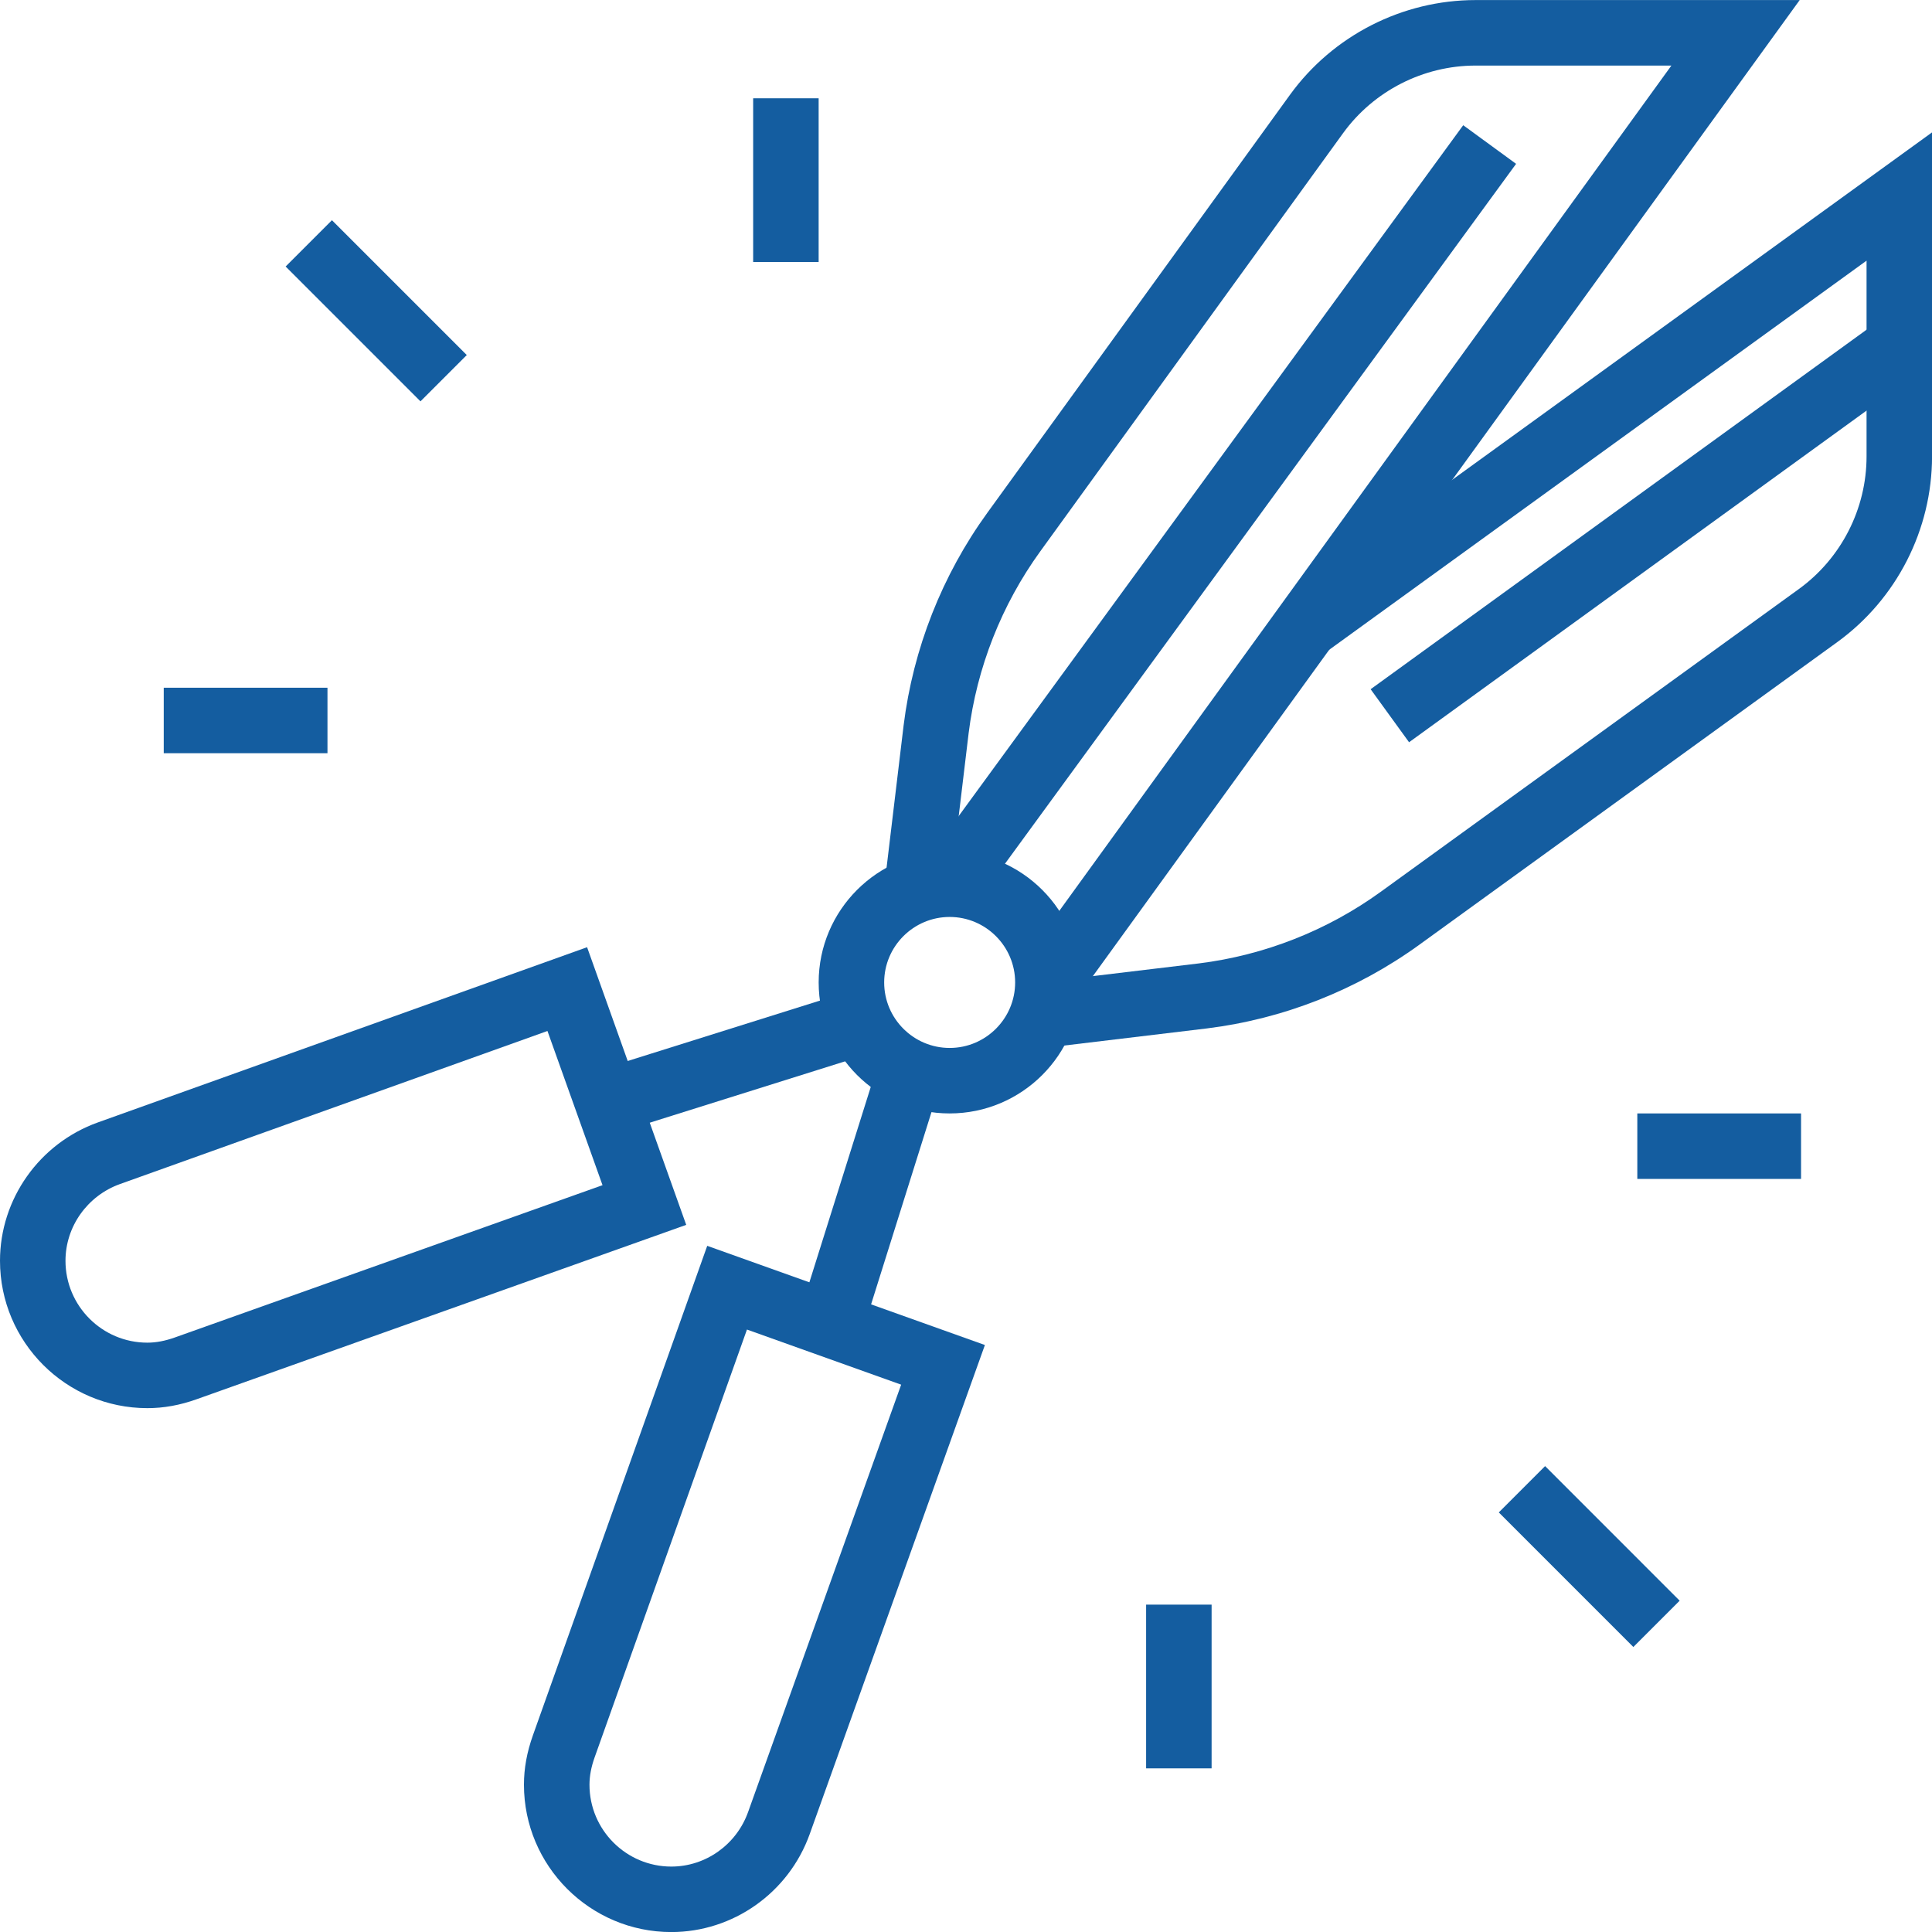 <svg xmlns="http://www.w3.org/2000/svg" xmlns:xlink="http://www.w3.org/1999/xlink" width="500" zoomAndPan="magnify" viewBox="0 0 375 375" height="500" preserveAspectRatio="xMidYMid meet" version="1.0"><path fill="#145da0" d="M 184.328 216.117 C 170.309 216.117 158.902 204.715 158.902 190.691 C 158.902 176.672 170.309 165.27 184.328 165.27 C 198.348 165.27 209.75 176.672 209.75 190.691 C 209.75 204.715 198.348 216.117 184.328 216.117 Z M 184.328 177.98 C 177.32 177.98 171.617 183.688 171.617 190.691 C 171.617 197.699 177.32 203.406 184.328 203.406 C 191.332 203.406 197.039 197.699 197.039 190.691 C 197.039 183.688 191.332 177.98 184.328 177.98 Z M 184.328 177.98 " fill-opacity="1" fill-rule="nonzero"/><path fill="#145da0" d="M 116.176 207.715 L 164.98 192.383 L 168.789 204.508 L 119.984 219.84 Z M 116.176 207.715 " fill-opacity="1" fill-rule="nonzero"/><path fill="#145da0" d="M 28.602 273.32 C 12.832 273.32 0 260.492 0 244.719 C 0 232.727 7.637 221.934 19.004 217.859 L 113.953 183.852 L 133.195 237.746 L 38.195 271.582 C 34.922 272.754 31.789 273.32 28.602 273.32 Z M 106.262 200.113 L 23.289 229.824 C 16.961 232.094 12.711 238.074 12.711 244.719 C 12.711 253.484 19.836 260.609 28.602 260.609 C 30.293 260.609 32.035 260.277 33.918 259.609 L 116.949 230.043 L 106.262 200.117 Z M 106.262 200.113 " fill-opacity="1" fill-rule="nonzero"/><path fill="#145da0" d="M 155.184 254.996 L 170.516 206.191 L 182.641 210 L 167.309 258.805 Z M 155.184 254.996 " fill-opacity="1" fill-rule="nonzero"/><path fill="#145da0" d="M 130.301 375.012 C 114.531 375.012 101.699 362.184 101.699 346.41 C 101.699 343.25 102.266 340.117 103.438 336.824 L 137.273 241.816 L 191.168 261.066 L 157.16 356.008 C 153.086 367.379 142.293 375.012 130.301 375.012 Z M 144.984 258.066 L 115.422 341.09 C 114.746 342.98 114.418 344.727 114.418 346.41 C 114.418 355.176 121.543 362.301 130.309 362.301 C 136.953 362.301 142.934 358.051 145.199 351.727 L 174.914 268.762 L 144.988 258.066 Z M 144.984 258.066 " fill-opacity="1" fill-rule="nonzero"/><path fill="#145da0" d="M 208.539 194.422 L 198.25 186.957 L 324.418 12.727 L 286.422 12.727 C 276.262 12.727 266.637 17.637 260.676 25.867 L 201.922 107.008 C 194.406 117.387 189.59 129.605 188.008 142.332 L 184.281 173.473 L 171.656 171.961 L 175.391 140.793 C 177.242 125.914 182.859 111.66 191.633 99.543 L 250.383 18.402 C 258.73 6.887 272.203 0.012 286.422 0.012 L 349.32 0.012 L 208.535 194.422 Z M 208.539 194.422 " fill-opacity="1" fill-rule="nonzero"/><path fill="#145da0" d="M 203.062 203.359 L 201.547 190.73 L 232.715 186.996 C 245.414 185.418 257.637 180.605 268.012 173.09 L 349.152 114.336 C 357.383 108.375 362.297 98.75 362.297 88.59 L 362.297 50.594 L 257.18 126.711 L 249.715 116.418 L 375.008 25.695 L 375.008 88.59 C 375.008 102.809 368.133 116.281 356.617 124.629 L 275.477 183.383 C 263.359 192.16 249.109 197.777 234.254 199.617 L 203.066 203.359 Z M 203.062 203.359 " fill-opacity="1" fill-rule="nonzero"/><path fill="#145da0" d="M 266.039 133.777 L 364.902 62.109 L 372.363 72.402 L 273.5 144.07 Z M 266.039 133.777 " fill-opacity="1" fill-rule="nonzero"/><path fill="#145da0" d="M 179.172 167.855 L 284.008 24.305 L 294.273 31.801 L 189.438 175.355 Z M 179.172 167.855 " fill-opacity="1" fill-rule="nonzero"/><path fill="#145da0" d="M 55.441 51.73 L 64.43 42.742 L 90.602 68.914 L 81.613 77.902 Z M 55.441 51.73 " fill-opacity="1" fill-rule="nonzero"/><path fill="#145da0" d="M 31.781 133.488 L 63.562 133.488 L 63.562 146.199 L 31.781 146.199 Z M 31.781 133.488 " fill-opacity="1" fill-rule="nonzero"/><path fill="#145da0" d="M 146.188 19.078 L 158.898 19.078 L 158.898 50.859 L 146.188 50.859 Z M 146.188 19.078 " fill-opacity="1" fill-rule="nonzero"/><path fill="#145da0" d="M 290.914 293.559 L 299.902 284.57 L 326.02 310.691 L 317.031 319.68 Z M 290.914 293.559 " fill-opacity="1" fill-rule="nonzero"/><path fill="#145da0" d="M 317.801 216.117 L 349.582 216.117 L 349.582 228.828 L 317.801 228.828 Z M 317.801 216.117 " fill-opacity="1" fill-rule="nonzero"/><path fill="#145da0" d="M 222.461 311.457 L 235.172 311.457 L 235.172 343.238 L 222.461 343.238 Z M 222.461 311.457 " fill-opacity="1" fill-rule="nonzero"/></svg>